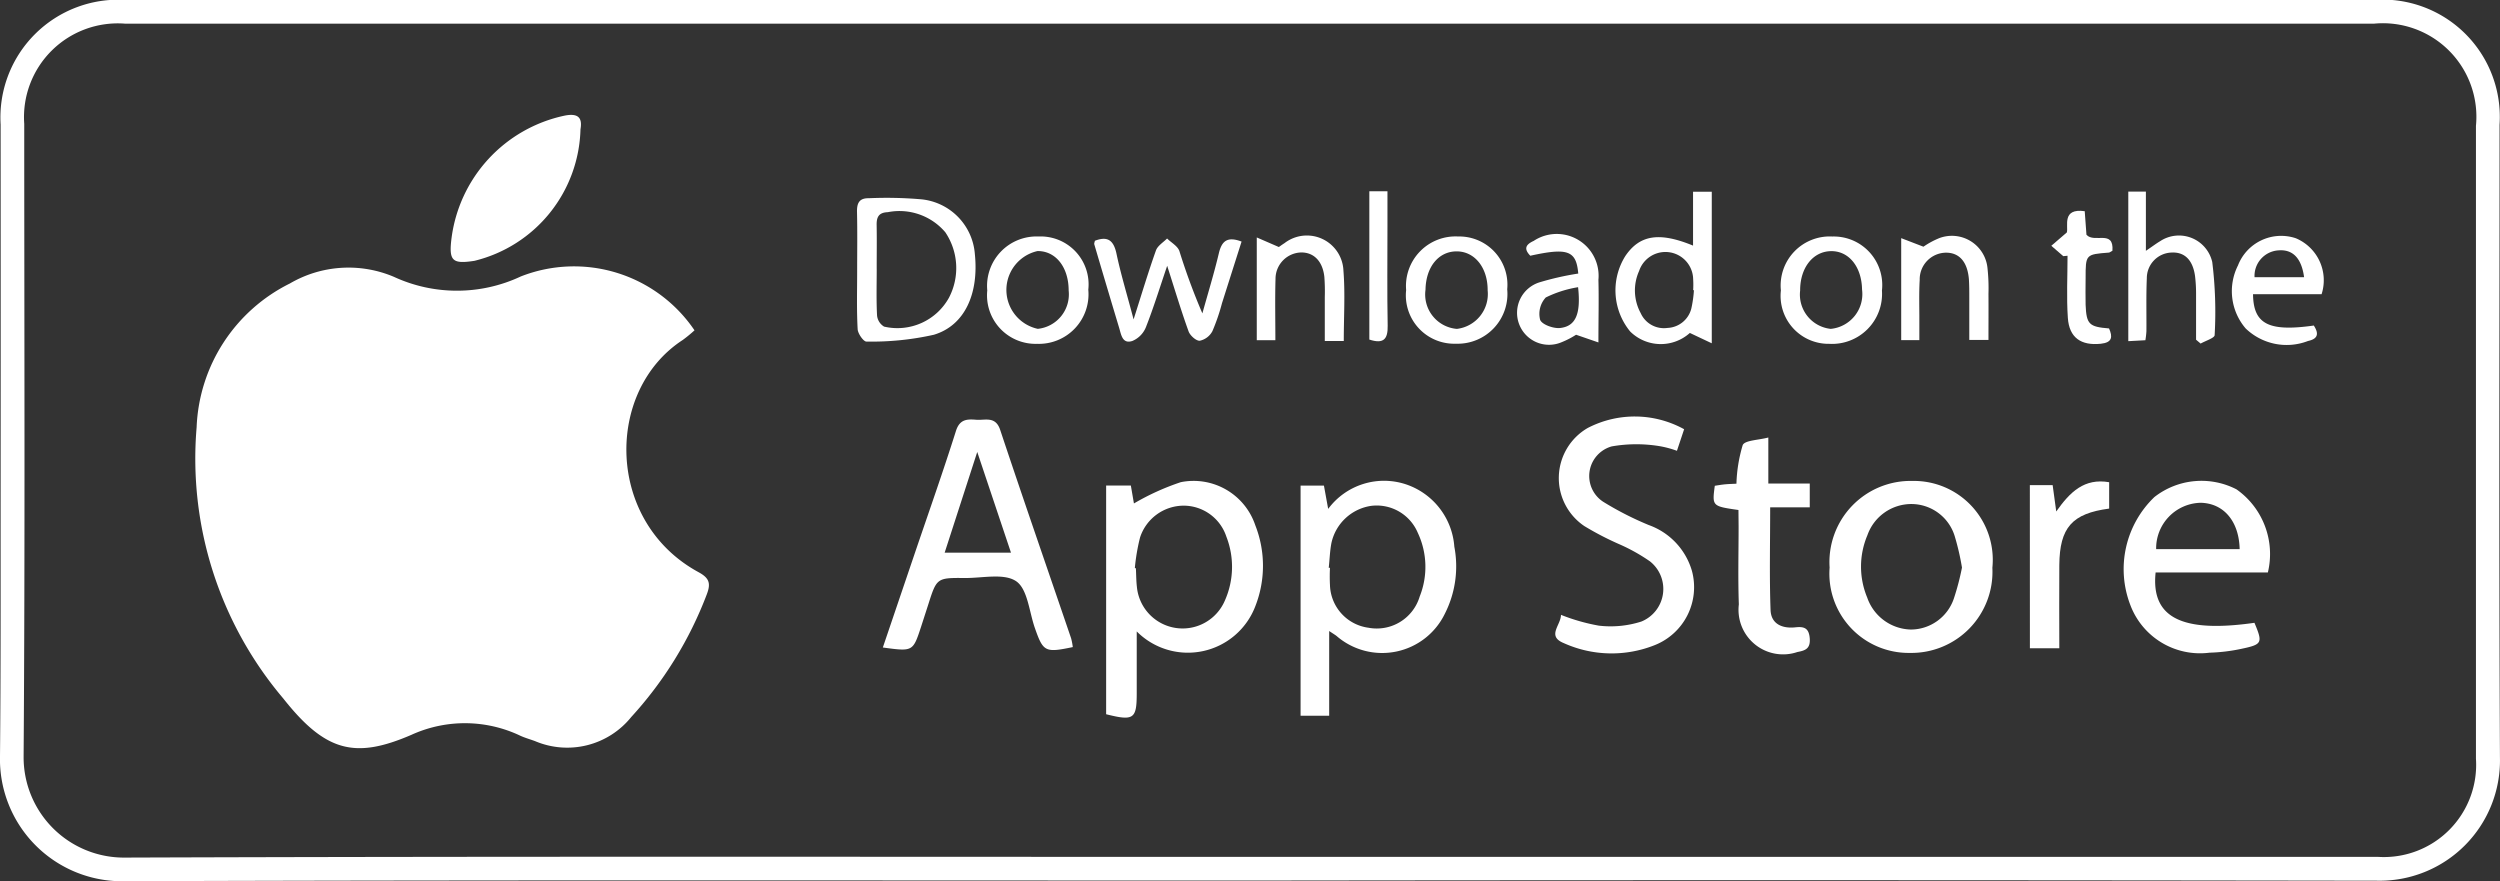 <svg id="Group_800" data-name="Group 800" xmlns="http://www.w3.org/2000/svg" width="104.275" height="36.756" viewBox="0 0 104.275 36.756">
  <rect x="0" y="0" width="104.275" height="36.756" fill="#333333" stroke="none"/>
  <path id="Path_300" data-name="Path 300" d="M1156.26,495.272c-15.624,0-31.249-.028-46.873.028a5.093,5.093,0,0,1-5.2-5.223c.035-3.541.024-7.084.026-10.626q.005-7.856,0-15.711a4.913,4.913,0,0,1,5.188-5.2h93.812a4.891,4.891,0,0,1,5.23,5.212c0,8.8-.028,17.6.017,26.4a5.017,5.017,0,0,1-5.133,5.126Q1179.8,495.241,1156.26,495.272Zm0-.987h47.129a3.849,3.849,0,0,0,4.07-4.094q0-13.2,0-26.4a3.9,3.9,0,0,0-4.252-4.26h-93.8a3.912,3.912,0,0,0-4.209,4.178c0,8.8.037,17.6-.026,26.4a4.184,4.184,0,0,0,4.223,4.205C1125.017,494.258,1140.64,494.285,1156.263,494.285Z" transform="translate(-1104.187 -458.544)" fill="#fff"/>
  <path id="Path_301" data-name="Path 301" d="M1141.9,484.258a5.979,5.979,0,0,1-.487.4c-3.249,2.109-3.233,7.576.656,9.688.435.237.522.453.348.912a15.968,15.968,0,0,1-3.155,5.128,3.43,3.43,0,0,1-4.013,1.006c-.2-.075-.415-.133-.611-.223a5.374,5.374,0,0,0-4.544-.04c-2.339,1.01-3.575.728-5.348-1.517a15.473,15.473,0,0,1-3.613-11.308,7,7,0,0,1,3.89-6,4.848,4.848,0,0,1,4.344-.275,6.263,6.263,0,0,0,5.287-.018A6.069,6.069,0,0,1,1141.9,484.258Z" transform="translate(-1112.932 -470.48)" fill="#fff"/>
  <path id="Path_302" data-name="Path 302" d="M1201.179,506.423v2.586c0,1.066-.126,1.156-1.276.868v-9.539h1.031l.128.747a10.3,10.3,0,0,1,1.956-.888,2.715,2.715,0,0,1,3.107,1.8,4.618,4.618,0,0,1,0,3.376A3.01,3.01,0,0,1,1201.179,506.423Zm-.075-2.642.04.008c.013.26.012.522.042.779a1.916,1.916,0,0,0,3.67.566,3.463,3.463,0,0,0,.061-2.666,1.88,1.88,0,0,0-1.778-1.291,1.92,1.92,0,0,0-1.822,1.329A8.234,8.234,0,0,0,1201.1,503.781Z" transform="translate(-1153.766 -480.086)" fill="#fff"/>
  <path id="Path_303" data-name="Path 303" d="M1180.579,504.353c.463-1.365.907-2.674,1.351-3.982.572-1.683,1.165-3.36,1.7-5.054.157-.493.471-.493.846-.463s.806-.165,1,.43c.965,2.9,1.969,5.789,2.955,8.682a2.606,2.606,0,0,1,.071.37c-1.155.242-1.234.2-1.583-.8-.236-.675-.3-1.614-.775-1.944-.508-.349-1.415-.13-2.148-.137-1.171-.011-1.17,0-1.527,1.121-.1.31-.2.619-.3.928C1181.833,504.524,1181.832,504.524,1180.579,504.353Zm5.345-3.956-1.407-4.2-1.359,4.2Z" transform="translate(-1143.756 -477.346)" fill="#fff"/>
  <path id="Path_304" data-name="Path 304" d="M1217.877,501.314a2.9,2.9,0,0,1,3.275-1.015,2.97,2.97,0,0,1,1.987,2.59,4.362,4.362,0,0,1-.39,2.786,2.905,2.905,0,0,1-4.517.943c-.061-.05-.13-.088-.313-.211v3.534h-1.193v-9.6h.974Zm.026,2.457.049,0a6.918,6.918,0,0,0,0,.715,1.85,1.85,0,0,0,1.6,1.783,1.869,1.869,0,0,0,2.142-1.3,3.334,3.334,0,0,0-.08-2.661,1.86,1.86,0,0,0-1.948-1.121,1.993,1.993,0,0,0-1.653,1.547C1217.947,503.076,1217.939,503.427,1217.9,503.771Z" transform="translate(-1162.479 -480.087)" fill="#fff"/>
  <path id="Path_305" data-name="Path 305" d="M1244.147,495.114l-.3.9a4.155,4.155,0,0,0-.819-.209,5.973,5.973,0,0,0-1.9.025,1.282,1.282,0,0,0-.355,2.311,13.181,13.181,0,0,0,1.9.97,2.884,2.884,0,0,1,1.8,1.914,2.6,2.6,0,0,1-1.544,3.091,4.848,4.848,0,0,1-3.8-.08c-.725-.295-.119-.748-.119-1.18a8.092,8.092,0,0,0,1.58.451,4.2,4.2,0,0,0,1.772-.171,1.467,1.467,0,0,0,.359-2.511,7.537,7.537,0,0,0-1.3-.724,12.467,12.467,0,0,1-1.437-.748,2.414,2.414,0,0,1,.138-4.089A4.261,4.261,0,0,1,1244.147,495.114Z" transform="translate(-1173.902 -477.211)" fill="#fff"/>
  <path id="Path_306" data-name="Path 306" d="M1265.961,500.161a3.291,3.291,0,0,1,3.332,3.622,3.384,3.384,0,0,1-3.45,3.551,3.307,3.307,0,0,1-3.339-3.562A3.386,3.386,0,0,1,1265.961,500.161Zm2.064,3.613a10.548,10.548,0,0,0-.3-1.3,1.893,1.893,0,0,0-1.8-1.35,1.944,1.944,0,0,0-1.844,1.3,3.355,3.355,0,0,0-.009,2.6,1.975,1.975,0,0,0,1.831,1.335,1.9,1.9,0,0,0,1.784-1.295A10.545,10.545,0,0,0,1268.025,503.774Z" transform="translate(-1186.191 -480.101)" fill="#fff"/>
  <path id="Path_307" data-name="Path 307" d="M1293.982,503.973H1289.3c-.2,1.89,1.1,2.533,4.122,2.1.35.836.328.9-.524,1.081a7.356,7.356,0,0,1-1.352.166,3.106,3.106,0,0,1-3.307-2.005,4.164,4.164,0,0,1,1.009-4.486,3.184,3.184,0,0,1,3.427-.321A3.3,3.3,0,0,1,1293.982,503.973Zm-1.177-.972c-.026-1.164-.665-1.911-1.621-1.934a1.9,1.9,0,0,0-1.862,1.934Z" transform="translate(-1199.389 -480.096)" fill="#fff"/>
  <path id="Path_308" data-name="Path 308" d="M1148.6,469.085a5.8,5.8,0,0,1-4.423,5.488c-.929.144-1.072,0-.957-.936a6.011,6.011,0,0,1,4.7-5.116C1148.5,468.4,1148.686,468.6,1148.6,469.085Z" transform="translate(-1124.388 -463.694)" fill="#fff"/>
  <path id="Path_309" data-name="Path 309" d="M1253.5,499.425c-1.1-.158-1.1-.158-.987-1.01.133-.02.277-.046.422-.06s.3-.018.481-.027a6.2,6.2,0,0,1,.261-1.609c.089-.205.653-.206,1.069-.318v1.92h1.728v.992h-1.651c0,1.483-.034,2.885.016,4.284.021.583.485.78,1.034.722.352-.038.564.018.6.453s-.179.514-.513.576a1.859,1.859,0,0,1-2.444-1.985c-.039-1.084-.01-2.169-.01-3.254Z" transform="translate(-1180.989 -478.153)" fill="#fff"/>
  <path id="Path_310" data-name="Path 310" d="M1178.35,478.737c0-.824.013-1.649-.006-2.473-.009-.366.083-.588.489-.582a16.852,16.852,0,0,1,2.2.046,2.484,2.484,0,0,1,2.226,2.28c.171,1.648-.415,2.978-1.707,3.368a11.837,11.837,0,0,1-2.814.285c-.12.006-.358-.329-.367-.516C1178.326,480.344,1178.35,479.54,1178.35,478.737Zm.816-.113c0,.65-.02,1.3.014,1.949a.607.607,0,0,0,.294.464,2.456,2.456,0,0,0,2.706-1.207,2.67,2.67,0,0,0-.153-2.728,2.51,2.51,0,0,0-2.4-.838c-.378.014-.471.206-.464.541C1179.174,477.41,1179.165,478.017,1179.165,478.624Z" transform="translate(-1142.598 -467.414)" fill="#fff"/>
  <path id="Path_311" data-name="Path 311" d="M1279.831,500.355h.951l.15,1.1c.573-.813,1.17-1.4,2.207-1.221v1.1c-1.548.206-2.065.791-2.079,2.357-.01,1.143,0,2.286,0,3.47h-1.227Z" transform="translate(-1195.166 -480.121)" fill="#fff"/>
  <path id="Path_312" data-name="Path 312" d="M1198.9,479.272c.518-.2.778-.036.9.531.181.86.439,1.7.715,2.748.344-1.078.615-1.984.932-2.874.071-.2.305-.337.465-.5.176.173.439.314.513.523a26.553,26.553,0,0,0,.959,2.6c.232-.836.488-1.666.688-2.51.121-.51.353-.711.947-.485q-.408,1.283-.816,2.568a8.362,8.362,0,0,1-.4,1.168.784.784,0,0,1-.526.4c-.147.014-.4-.212-.466-.384-.309-.855-.57-1.727-.895-2.741-.322.946-.576,1.774-.894,2.577a1.045,1.045,0,0,1-.557.557c-.418.139-.466-.26-.551-.542q-.525-1.744-1.039-3.491C1198.867,479.371,1198.892,479.325,1198.9,479.272Z" transform="translate(-1153.233 -469.229)" fill="#fff"/>
  <path id="Path_313" data-name="Path 313" d="M1247.212,477.381v-2.248h.781v6.323l-.914-.432a1.815,1.815,0,0,1-2.489-.06,2.7,2.7,0,0,1-.2-3.152C1244.987,476.936,1245.8,476.8,1247.212,477.381Zm.037,1.861-.032,0a3.866,3.866,0,0,0,0-.455,1.157,1.157,0,0,0-2.255-.347,1.978,1.978,0,0,0,.066,1.757,1.061,1.061,0,0,0,1.117.618,1.073,1.073,0,0,0,.993-.8A4.955,4.955,0,0,0,1247.249,479.241Z" transform="translate(-1176.595 -467.137)" fill="#fff"/>
  <path id="Path_314" data-name="Path 314" d="M1291.174,481.3c0-.625,0-1.25,0-1.876a6.1,6.1,0,0,0-.043-.779c-.093-.676-.441-1.012-.989-.98a1.068,1.068,0,0,0-1.022,1.069c-.032.738-.011,1.477-.017,2.216a3.617,3.617,0,0,1-.043.372l-.713.039v-6.239h.734v2.471c.271-.184.424-.3.591-.4a1.424,1.424,0,0,1,2.177.868,17.024,17.024,0,0,1,.1,3.047c0,.121-.38.236-.584.354Z" transform="translate(-1199.576 -467.131)" fill="#fff"/>
  <path id="Path_315" data-name="Path 315" d="M1225.861,481.243a2.067,2.067,0,0,1,2.17-2.235,2.009,2.009,0,0,1,2.046,2.2,2.077,2.077,0,0,1-2.139,2.272A2.018,2.018,0,0,1,1225.861,481.243Zm3.4.011c.006-.953-.549-1.638-1.315-1.625-.744.012-1.261.66-1.277,1.6a1.439,1.439,0,0,0,1.309,1.633A1.464,1.464,0,0,0,1229.261,481.255Z" transform="translate(-1167.211 -469.144)" fill="#fff"/>
  <path id="Path_316" data-name="Path 316" d="M1258.289,481.258a2.047,2.047,0,0,1,2.148-2.249,2.024,2.024,0,0,1,2.067,2.253,2.086,2.086,0,0,1-2.2,2.223A2,2,0,0,1,1258.289,481.258Zm3.385-.039c-.015-.938-.541-1.6-1.276-1.6-.762,0-1.31.685-1.306,1.642a1.437,1.437,0,0,0,1.275,1.6A1.457,1.457,0,0,0,1261.674,481.219Z" transform="translate(-1184.008 -469.144)" fill="#fff"/>
  <path id="Path_317" data-name="Path 317" d="M1193.83,481.228a2.068,2.068,0,0,1-2.135,2.257,2.023,2.023,0,0,1-2.079-2.227,2.063,2.063,0,0,1,2.138-2.25A2,2,0,0,1,1193.83,481.228Zm-.819.036c0-.974-.538-1.656-1.3-1.648a1.661,1.661,0,0,0,.012,3.244A1.446,1.446,0,0,0,1193.011,481.264Z" transform="translate(-1148.437 -469.144)" fill="#fff"/>
  <path id="Path_318" data-name="Path 318" d="M1301.06,481.389H1298.2c.013,1.254.657,1.574,2.535,1.308.207.32.195.551-.24.644a2.466,2.466,0,0,1-2.6-.52,2.385,2.385,0,0,1-.323-2.631,1.932,1.932,0,0,1,2.409-1.135A1.9,1.9,0,0,1,1301.06,481.389Zm-2.8-.707h2.07c-.11-.807-.48-1.169-1.073-1.12A1.067,1.067,0,0,0,1298.263,480.682Z" transform="translate(-1204.226 -469.119)" fill="#fff"/>
  <path id="Path_319" data-name="Path 319" d="M1238.028,480.485c-.081-.96-.44-1.087-2-.743-.268-.276-.212-.459.141-.619a1.745,1.745,0,0,1,2.7,1.622c.022.819,0,1.64,0,2.613l-.932-.321a3.471,3.471,0,0,1-.595.308,1.333,1.333,0,1,1-.934-2.493A11.876,11.876,0,0,1,1238.028,480.485Zm-.007.569a4.737,4.737,0,0,0-1.348.429,1.007,1.007,0,0,0-.236.928c.071.2.556.375.833.345C1237.919,482.686,1238.144,482.174,1238.021,481.054Z" transform="translate(-1172.199 -469.075)" fill="#fff"/>
  <path id="Path_320" data-name="Path 320" d="M1216.564,483.349h-.792c0-.63,0-1.229,0-1.829a8.105,8.105,0,0,0-.018-.846c-.07-.651-.438-1.025-.97-1.019a1.1,1.1,0,0,0-1.067,1.1c-.025.841-.006,1.684-.006,2.561h-.776v-4.287l.922.4c-.007.005.112-.084.237-.164a1.526,1.526,0,0,1,2.456,1.154C1216.626,481.368,1216.564,482.327,1216.564,483.349Z" transform="translate(-1160.515 -469.125)" fill="#fff"/>
  <path id="Path_321" data-name="Path 321" d="M1269.622,479.41a3.406,3.406,0,0,1,.674-.363,1.492,1.492,0,0,1,2,1.284,7.617,7.617,0,0,1,.038,1.04c.005.626,0,1.252,0,1.928h-.8c0-.6,0-1.179,0-1.759,0-.26,0-.522-.017-.781-.061-.718-.4-1.1-.951-1.1a1.11,1.11,0,0,0-1.1,1.136c-.034.563-.013,1.128-.015,1.692,0,.257,0,.515,0,.819h-.757v-4.253Z" transform="translate(-1189.395 -469.12)" fill="#fff"/>
  <path id="Path_322" data-name="Path 322" d="M1282.191,478.677l-.5-.433.648-.557c.072-.26-.222-1.022.746-.886l.072.983c.327.366,1.15-.233,1.084.666-.075.04-.111.075-.15.078-.969.075-.969.075-.969,1.072,0,.368-.011.738,0,1.105.034.813.142.919.977.986.158.354.135.589-.345.639-.821.085-1.316-.25-1.373-1.079-.059-.86-.013-1.728-.013-2.592Z" transform="translate(-1196.131 -467.992)" fill="#fff"/>
  <path id="Path_323" data-name="Path 323" d="M1222.676,475.093h.756v1.438c0,1.39-.017,2.78.009,4.17.011.56-.169.773-.765.578Z" transform="translate(-1165.561 -467.116)" fill="#fff"/>
</svg>

